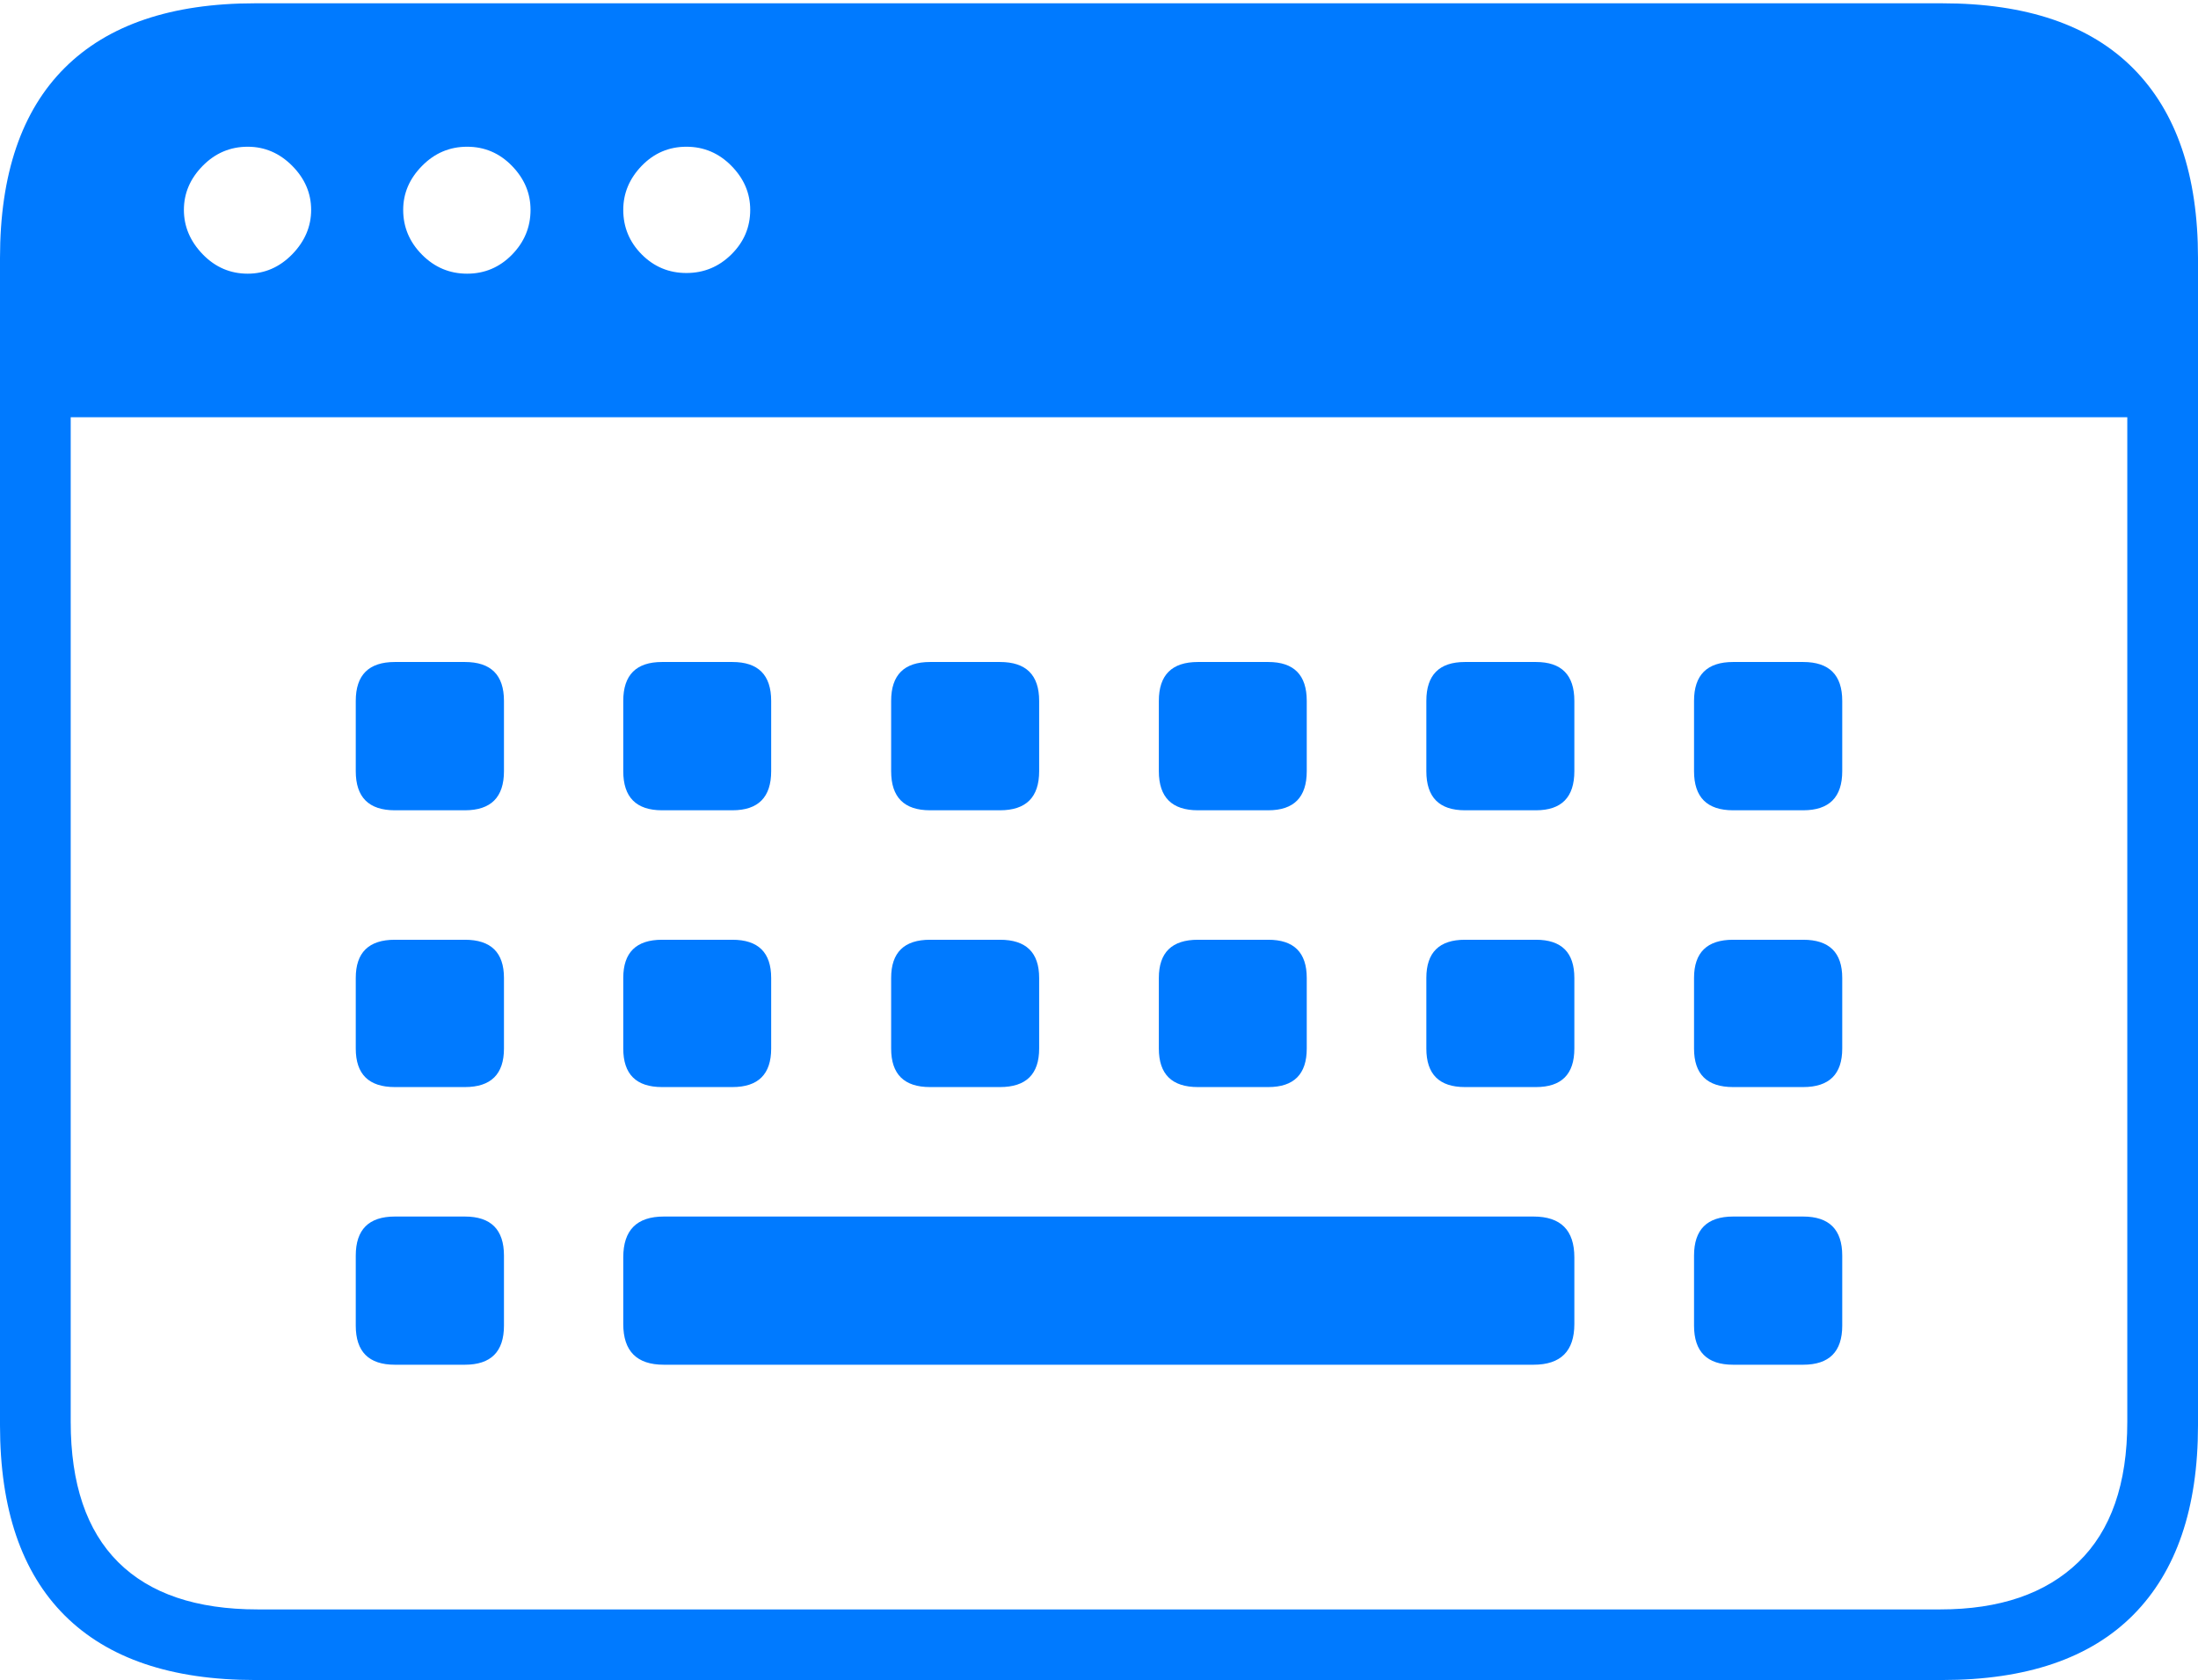 <?xml version="1.0" encoding="UTF-8"?>
<!--Generator: Apple Native CoreSVG 175-->
<!DOCTYPE svg
PUBLIC "-//W3C//DTD SVG 1.1//EN"
       "http://www.w3.org/Graphics/SVG/1.1/DTD/svg11.dtd">
<svg version="1.1" xmlns="http://www.w3.org/2000/svg" xmlns:xlink="http://www.w3.org/1999/xlink" width="22.662" height="17.323">
 <g>
  <rect height="17.323" opacity="0" width="22.662" x="0" y="0"/>
  <path d="M4.071 8.355L4.793 8.355Q5.196 8.355 5.196 7.952L5.196 7.227Q5.196 6.826 4.793 6.826L4.071 6.826Q3.668 6.826 3.668 7.227L3.668 7.952Q3.668 8.355 4.071 8.355ZM6.826 8.355L7.551 8.355Q7.951 8.355 7.951 7.952L7.951 7.227Q7.951 6.826 7.551 6.826L6.826 6.826Q6.426 6.826 6.426 7.227L6.426 7.952Q6.426 8.355 6.826 8.355ZM9.589 8.355L10.31 8.355Q10.714 8.355 10.714 7.952L10.714 7.227Q10.714 6.826 10.31 6.826L9.589 6.826Q9.188 6.826 9.188 7.227L9.188 7.952Q9.188 8.355 9.589 8.355ZM12.351 8.355L13.076 8.355Q13.473 8.355 13.473 7.952L13.473 7.227Q13.473 6.826 13.076 6.826L12.351 6.826Q11.948 6.826 11.948 7.227L11.948 7.952Q11.948 8.355 12.351 8.355ZM15.104 8.355L15.836 8.355Q16.232 8.355 16.232 7.952L16.232 7.227Q16.232 6.826 15.836 6.826L15.104 6.826Q14.706 6.826 14.706 7.227L14.706 7.952Q14.706 8.355 15.104 8.355ZM17.869 8.355L18.591 8.355Q18.994 8.355 18.994 7.952L18.994 7.227Q18.994 6.826 18.591 6.826L17.869 6.826Q17.466 6.826 17.466 7.227L17.466 7.952Q17.466 8.355 17.869 8.355ZM4.071 11.209L4.793 11.209Q5.196 11.209 5.196 10.812L5.196 10.084Q5.196 9.69 4.793 9.69L4.071 9.69Q3.668 9.69 3.668 10.084L3.668 10.812Q3.668 11.209 4.071 11.209ZM6.826 11.209L7.551 11.209Q7.951 11.209 7.951 10.812L7.951 10.084Q7.951 9.69 7.551 9.69L6.826 9.69Q6.426 9.69 6.426 10.084L6.426 10.812Q6.426 11.209 6.826 11.209ZM9.589 11.209L10.31 11.209Q10.714 11.209 10.714 10.812L10.714 10.084Q10.714 9.69 10.31 9.69L9.589 9.69Q9.188 9.69 9.188 10.084L9.188 10.812Q9.188 11.209 9.589 11.209ZM12.351 11.209L13.076 11.209Q13.473 11.209 13.473 10.812L13.473 10.084Q13.473 9.69 13.076 9.69L12.351 9.69Q11.948 9.69 11.948 10.084L11.948 10.812Q11.948 11.209 12.351 11.209ZM15.104 11.209L15.836 11.209Q16.232 11.209 16.232 10.812L16.232 10.084Q16.232 9.69 15.836 9.69L15.104 9.69Q14.706 9.69 14.706 10.084L14.706 10.812Q14.706 11.209 15.104 11.209ZM17.869 11.209L18.591 11.209Q18.994 11.209 18.994 10.812L18.994 10.084Q18.994 9.69 18.591 9.69L17.869 9.69Q17.466 9.69 17.466 10.084L17.466 10.812Q17.466 11.209 17.869 11.209ZM4.071 14.072L4.793 14.072Q5.196 14.072 5.196 13.669L5.196 12.947Q5.196 12.544 4.793 12.544L4.071 12.544Q3.668 12.544 3.668 12.947L3.668 13.669Q3.668 14.072 4.071 14.072ZM6.844 14.072L15.811 14.072Q16.232 14.072 16.232 13.652L16.232 12.965Q16.232 12.544 15.811 12.544L6.844 12.544Q6.426 12.544 6.426 12.965L6.426 13.652Q6.426 14.072 6.844 14.072ZM17.869 14.072L18.591 14.072Q18.994 14.072 18.994 13.669L18.994 12.947Q18.994 12.544 18.591 12.544L17.869 12.544Q17.466 12.544 17.466 12.947L17.466 13.669Q17.466 14.072 17.869 14.072ZM0 14.697Q0 15.992 0.668 16.658Q1.336 17.323 2.63 17.323L20.024 17.323Q21.328 17.323 21.995 16.651Q22.662 15.978 22.662 14.697L22.662 2.66Q22.662 1.378 21.995 0.706Q21.328 0.034 20.024 0.034L2.63 0.034Q1.336 0.034 0.668 0.699Q0 1.364 0 2.66ZM2.554 2.822Q2.284 2.822 2.09 2.622Q1.896 2.421 1.896 2.164Q1.896 1.907 2.09 1.71Q2.284 1.513 2.554 1.513Q2.817 1.513 3.013 1.71Q3.208 1.907 3.208 2.164Q3.208 2.421 3.013 2.622Q2.817 2.822 2.554 2.822ZM4.816 2.822Q4.546 2.822 4.352 2.627Q4.157 2.431 4.157 2.164Q4.157 1.907 4.352 1.71Q4.546 1.513 4.816 1.513Q5.086 1.513 5.278 1.71Q5.47 1.907 5.47 2.164Q5.47 2.431 5.278 2.627Q5.086 2.822 4.816 2.822ZM7.077 2.815Q6.807 2.815 6.616 2.623Q6.426 2.431 6.426 2.164Q6.426 1.907 6.616 1.71Q6.807 1.513 7.077 1.513Q7.347 1.513 7.541 1.71Q7.735 1.907 7.735 2.164Q7.735 2.431 7.541 2.623Q7.347 2.815 7.077 2.815ZM0.729 14.661L0.729 4.302L21.933 4.302L21.933 14.661Q21.933 15.619 21.429 16.107Q20.924 16.595 20.005 16.595L2.657 16.595Q1.707 16.595 1.218 16.107Q0.729 15.619 0.729 14.661Z" fill="#007aff"/>
 </g>
</svg>
